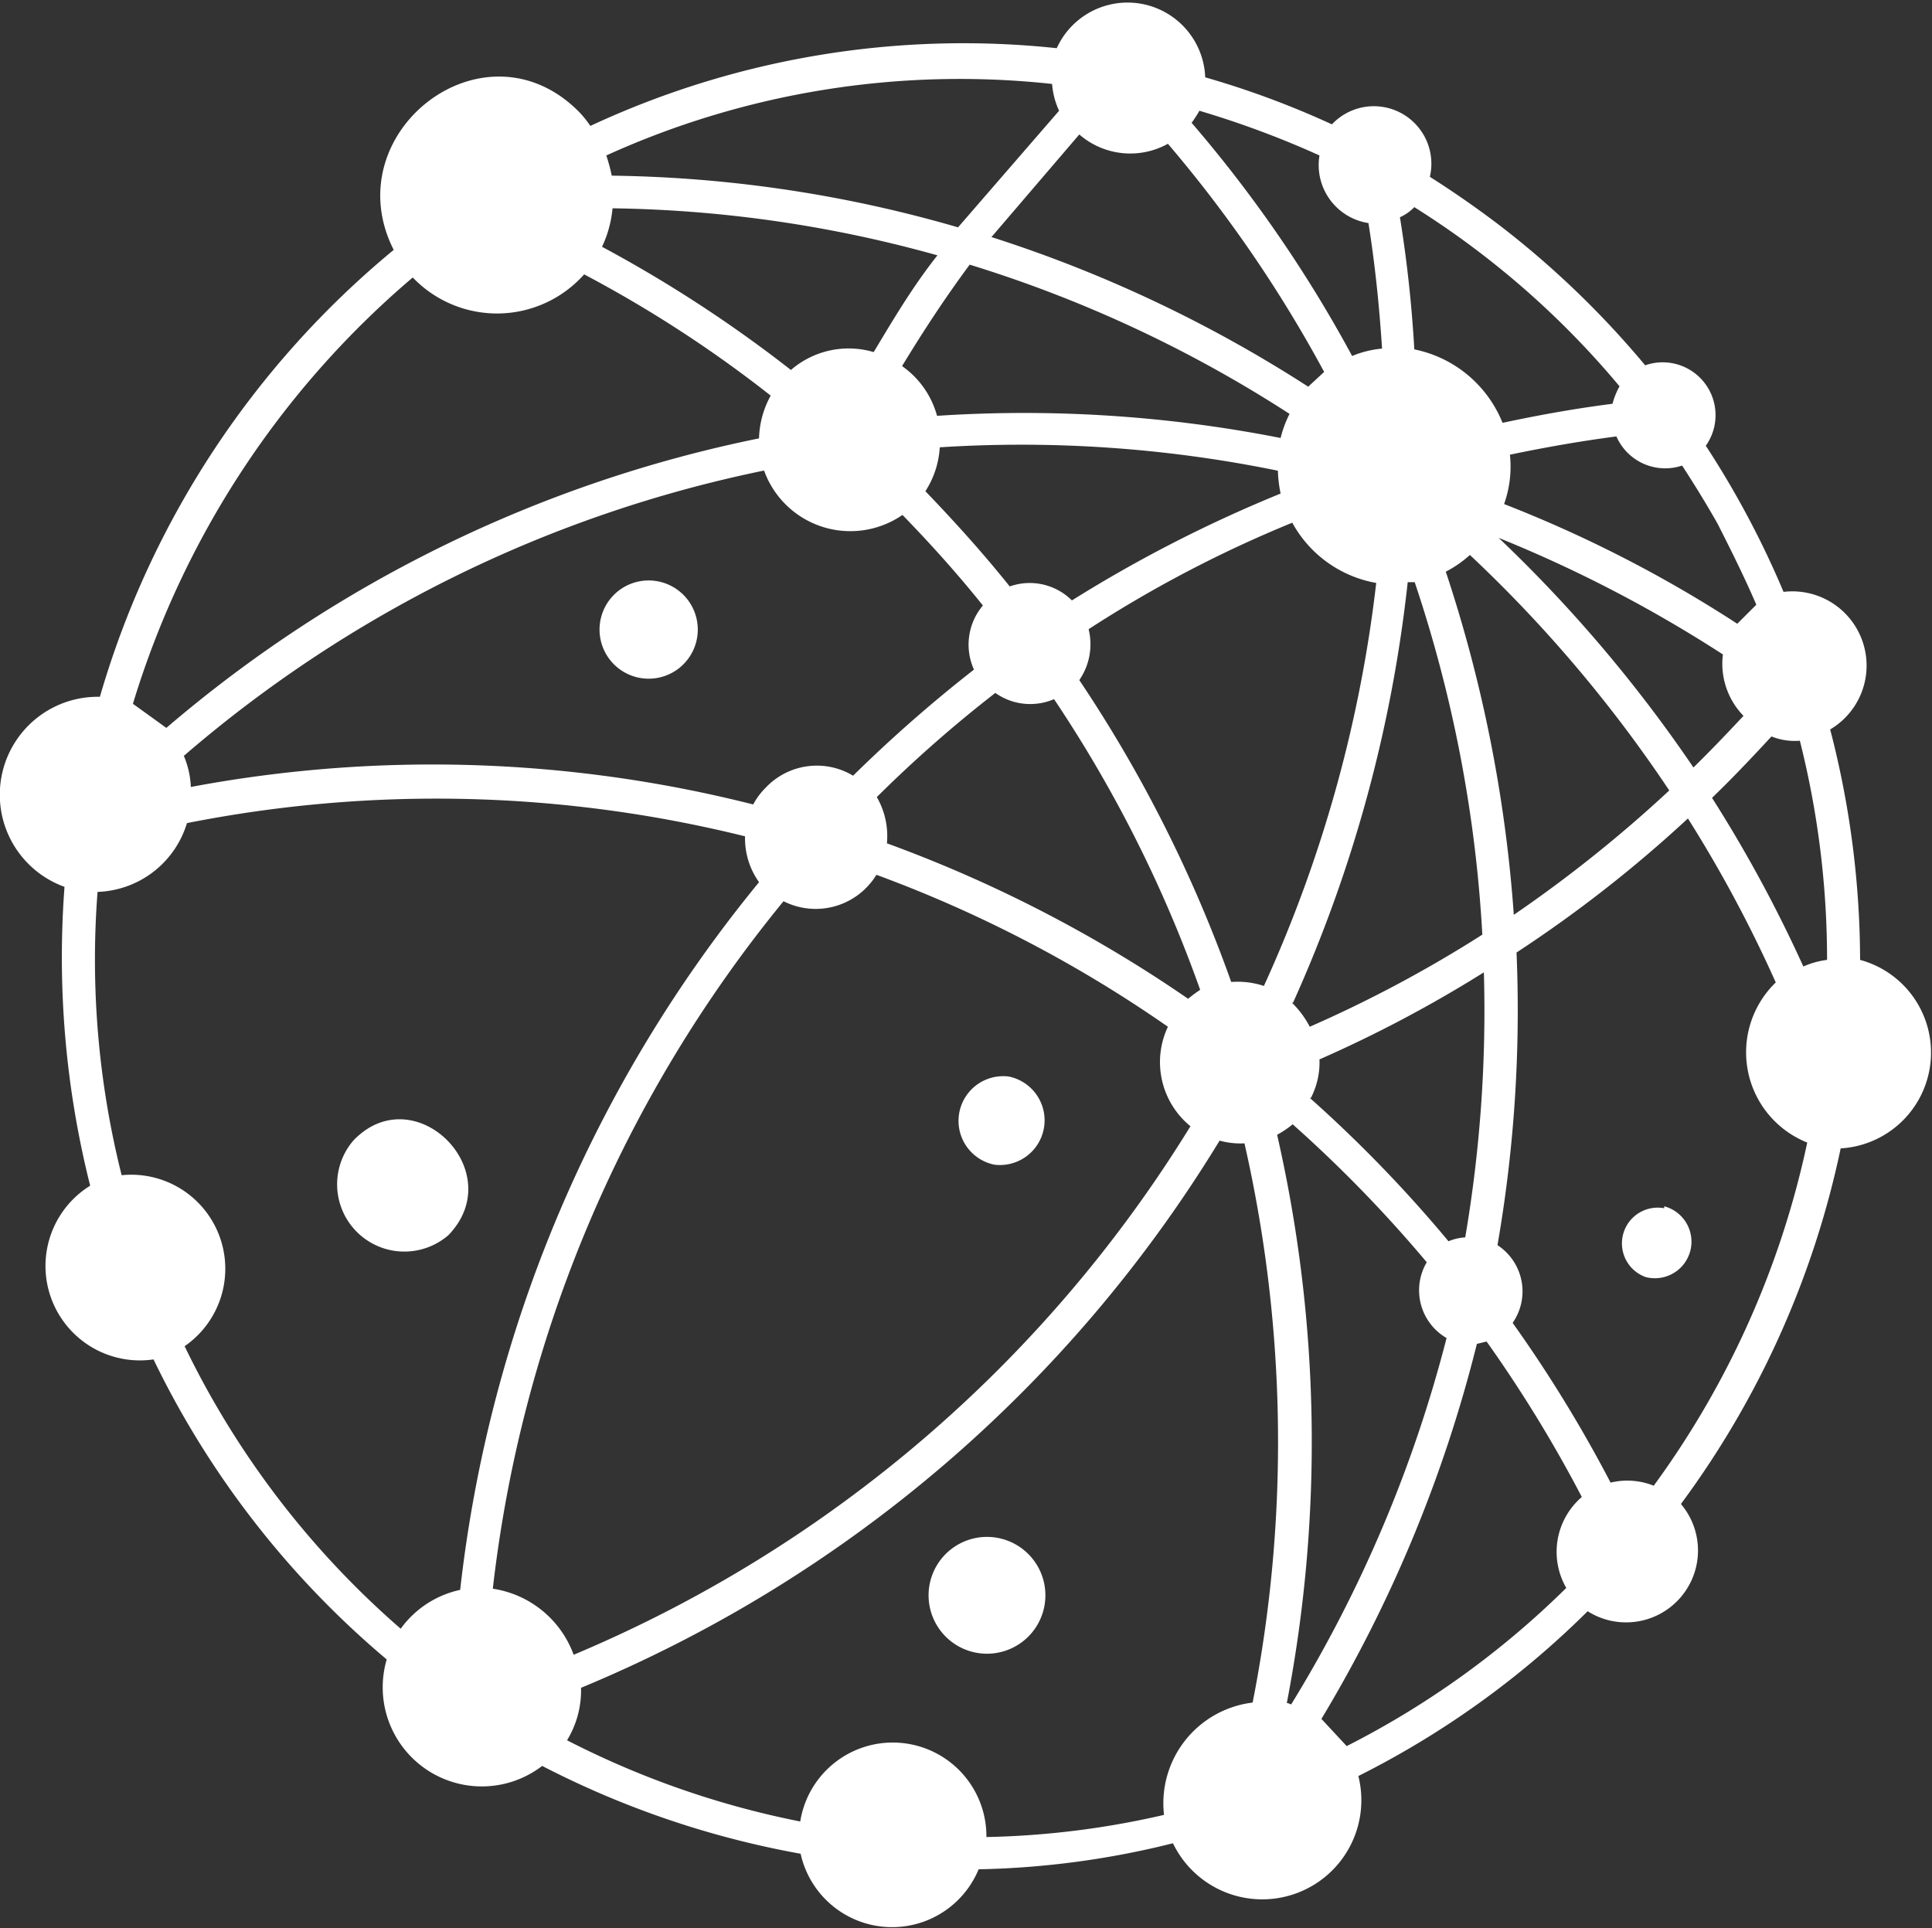 <?xml version="1.0" standalone="no"?>
<!DOCTYPE svg PUBLIC "-//W3C//DTD SVG 1.1//EN" "http://www.w3.org/Graphics/SVG/1.1/DTD/svg11.dtd">
<svg xmlns="http://www.w3.org/2000/svg" xmlns:xlink="http://www.w3.org/1999/xlink" id="Layer_1" data-name="Layer 1" viewBox="0 0 49.71 49.61" width="49.71" height="49.61"><rect x="0" y="0" width="49.71" height="49.61" fill="#333333" stroke="none"/><defs><style>.cls-1{fill:none;}.cls-2{clip-path:url(#clip-path);}.cls-3{fill:#fff;}</style><clipPath id="clip-path" transform="translate(-0.05 -0.3)"><rect class="cls-1" x="-0.25" y="-0.5" width="50.5" height="51"/></clipPath></defs><g class="cls-2"><path class="cls-3" d="M11.59,32.08a1.73,1.73,0,0,1-2.45-2.43C10.71,28,13.17,30.44,11.59,32.08Zm35.82-2.23A23.5,23.5,0,0,1,43.3,39a1.85,1.85,0,0,1-2.4,2.76A23,23,0,0,1,35,46a2.55,2.55,0,0,1-4.77,1.73,22.23,22.23,0,0,1-5,.67A2.41,2.41,0,0,1,20.65,48,23.54,23.54,0,0,1,14,45.74,2.55,2.55,0,0,1,10,43a23.4,23.4,0,0,1-6-7.72,2.43,2.43,0,0,1-1.63-4.47,24.06,24.06,0,0,1-.66-7.69,2.52,2.52,0,0,1,.91-4.89A23.33,23.33,0,0,1,10.18,6.73c-1.52-3,2.31-6,4.75-3.57a2.72,2.72,0,0,1,.31.38,22.71,22.71,0,0,1,12-2,2,2,0,0,1,3.82.75,22.83,22.83,0,0,1,3.26,1.21,1.48,1.48,0,0,1,2.52,1.35q.9.57,1.77,1.23A23.59,23.59,0,0,1,42.38,9.7a1.36,1.36,0,0,1,1.56,2.07,23.63,23.63,0,0,1,2,3.76,1.91,1.91,0,0,1,1.2,3.54A23.7,23.7,0,0,1,47.91,25,2.47,2.47,0,0,1,47.41,29.85ZM41.64,11.53c-.92.12-1.83.28-2.74.47a2.87,2.87,0,0,1-.15,1.27,32.94,32.94,0,0,1,6,3.08l.49-.49c-.31-.72-.66-1.42-1-2.09-.29-.51-.59-1-.91-1.49A1.37,1.37,0,0,1,41.64,11.53ZM22.87,22a34.52,34.52,0,0,1,7.75,4,3.55,3.55,0,0,1,.31-.23,33.62,33.62,0,0,0-3.76-7.48,1.55,1.55,0,0,1-1.51-.16,33.42,33.42,0,0,0-3.05,2.68A2,2,0,0,1,22.87,22ZM33,11.57a2.9,2.9,0,0,1,.23-.62A33,33,0,0,0,25,7.11c-.63.85-1.2,1.72-1.74,2.61A2.3,2.3,0,0,1,24.16,11,34.14,34.14,0,0,1,33,11.57Zm-.08.84a32.92,32.92,0,0,0-8.69-.6,2.33,2.33,0,0,1-.37,1.13c.76.79,1.49,1.6,2.17,2.45a1.54,1.54,0,0,1,1.6.36A35,35,0,0,1,33,13,3.31,3.31,0,0,1,32.93,12.41Zm-13.22,0A33,33,0,0,0,4.78,19.75a2.27,2.27,0,0,1,.18.8A33.66,33.66,0,0,1,19.43,21a1.75,1.75,0,0,1,.31-.42A1.81,1.81,0,0,1,22,20.26a36.16,36.16,0,0,1,3.11-2.73,1.56,1.56,0,0,1,.23-1.65c-.65-.81-1.34-1.58-2.07-2.33A2.36,2.36,0,0,1,19.71,12.41Zm12,13.16a2.17,2.17,0,0,1,.87.1A34.52,34.52,0,0,0,35.46,15.3a3.07,3.07,0,0,1-2.16-1.55,31.53,31.53,0,0,0-5.24,2.74,1.62,1.62,0,0,1-.24,1.31A35,35,0,0,1,31.73,25.57Zm1.59.53a2.43,2.43,0,0,1,.46.62,32.67,32.67,0,0,0,4.44-2.37,34.42,34.42,0,0,0-1.74-9.07l-.18,0A35.69,35.69,0,0,1,33.32,26.1Zm.46,2.45a34.44,34.44,0,0,1,3.57,3.69,1.28,1.28,0,0,1,.43-.1,34.69,34.69,0,0,0,.48-6.82A32.91,32.91,0,0,1,34,27.56,2,2,0,0,1,33.78,28.55ZM39,23.84a34.41,34.41,0,0,0,4-3.2,34.76,34.76,0,0,0-5.13-6.06,2.87,2.87,0,0,1-.62.43A36.1,36.1,0,0,1,39,23.84Zm4.61-3.78c.44-.43.87-.88,1.3-1.34a1.92,1.92,0,0,1-.53-1.58,34.14,34.14,0,0,0-5.77-3A36.12,36.12,0,0,1,43.63,20.06ZM36.07,5.89a33,33,0,0,1,.37,3.4,3.11,3.11,0,0,1,2.27,1.89c.94-.2,1.88-.37,2.83-.49a1.92,1.92,0,0,1,.18-.45,22.34,22.34,0,0,0-5.28-4.61A1.18,1.18,0,0,1,36.07,5.89ZM30.71,3.46a33.9,33.9,0,0,1,4.13,6,2.63,2.63,0,0,1,.77-.19c-.07-1.09-.18-2.16-.35-3.23A1.51,1.51,0,0,1,34,4.3a24.23,24.23,0,0,0-3.09-1.15A3.07,3.07,0,0,1,30.71,3.46ZM25.56,6.4a34.26,34.26,0,0,1,8.15,3.85l.41-.38A33.7,33.7,0,0,0,30.1,4a2,2,0,0,1-2.28-.24ZM15.65,4.3a4.42,4.42,0,0,1,.14.52A33.37,33.37,0,0,1,24.7,6.15l2.6-3a2,2,0,0,1-.18-.69A22,22,0,0,0,15.65,4.3Zm-.11,2.35A34,34,0,0,1,20.4,9.82a2.27,2.27,0,0,1,2.13-.46c.51-.85,1-1.68,1.64-2.49a32.61,32.61,0,0,0-8.36-1.21A2.92,2.92,0,0,1,15.54,6.65ZM3.47,18.41l.86.62a33.79,33.79,0,0,1,15.25-7.45,2.39,2.39,0,0,1,.3-1.1,31.77,31.77,0,0,0-4.8-3.12,3,3,0,0,1-4.41.08A23.25,23.25,0,0,0,3.47,18.41ZM19.58,23a1.94,1.94,0,0,1-.36-1.18,33,33,0,0,0-14.36-.34,2.49,2.49,0,0,1-2.3,1.77,22.74,22.74,0,0,0,.62,7.29A2.42,2.42,0,0,1,4.8,34.94a22.71,22.71,0,0,0,5.56,7.27,2.55,2.55,0,0,1,1.53-1A34.84,34.84,0,0,1,19.58,23ZM14.81,42.88a34.14,34.14,0,0,0,15.87-13.6,2.13,2.13,0,0,1-.58-2.56,33.12,33.12,0,0,0-7.5-3.91,1.83,1.83,0,0,1-2.39.68,34,34,0,0,0-7.48,17.69A2.63,2.63,0,0,1,14.81,42.88ZM32.07,29.72a2,2,0,0,1-.64-.07A34.87,34.87,0,0,1,15,43.73a2.46,2.46,0,0,1-.36,1.35,22.79,22.79,0,0,0,6,2.09,2.41,2.41,0,0,1,4.79.4A22.15,22.15,0,0,0,30,47a2.61,2.61,0,0,1,2.28-2.89A34.65,34.65,0,0,0,32.07,29.72Zm1.2,14.44a34.26,34.26,0,0,0,4-9.43,1.42,1.42,0,0,1-.51-1.95,33.94,33.94,0,0,0-3.45-3.55,2.55,2.55,0,0,1-.4.27,35.48,35.48,0,0,1,.25,14.62A.37.37,0,0,1,33.27,44.16Zm7.48-5.34a34.27,34.27,0,0,0-2.45-4l-.25.06a35.22,35.22,0,0,1-4,9.65l.65.7a22.56,22.56,0,0,0,5.65-4.07A1.86,1.86,0,0,1,40.75,38.82Zm5.8-9.12a2.5,2.5,0,0,1-.81-4.12,33.69,33.69,0,0,0-2.26-4.22,33.45,33.45,0,0,1-4.41,3.45,35.24,35.24,0,0,1-.49,7.53,1.42,1.42,0,0,1,.39,2,34.82,34.82,0,0,1,2.52,4.11,1.83,1.83,0,0,1,1.11.08A23.09,23.09,0,0,0,46.55,29.7ZM47.06,25a23,23,0,0,0-.7-5.64,1.6,1.6,0,0,1-.73-.11c-.5.54-1,1.07-1.53,1.58a35.11,35.11,0,0,1,2.35,4.34A2.13,2.13,0,0,1,47.06,25Zm-4.19,6.39a.92.92,0,0,0-.48,1.77A.92.92,0,0,0,42.87,31.34ZM25.64,30.27A1.15,1.15,0,0,0,26,28,1.15,1.15,0,0,0,25.64,30.27Zm.2,9.63a1.5,1.5,0,0,0-.79,2.9A1.5,1.5,0,0,0,25.84,39.9ZM17.07,15.28a1.26,1.26,0,0,0-.66,2.44A1.26,1.26,0,0,0,17.07,15.28Z" transform="translate(-0.05 -0.3)"/></g></svg>